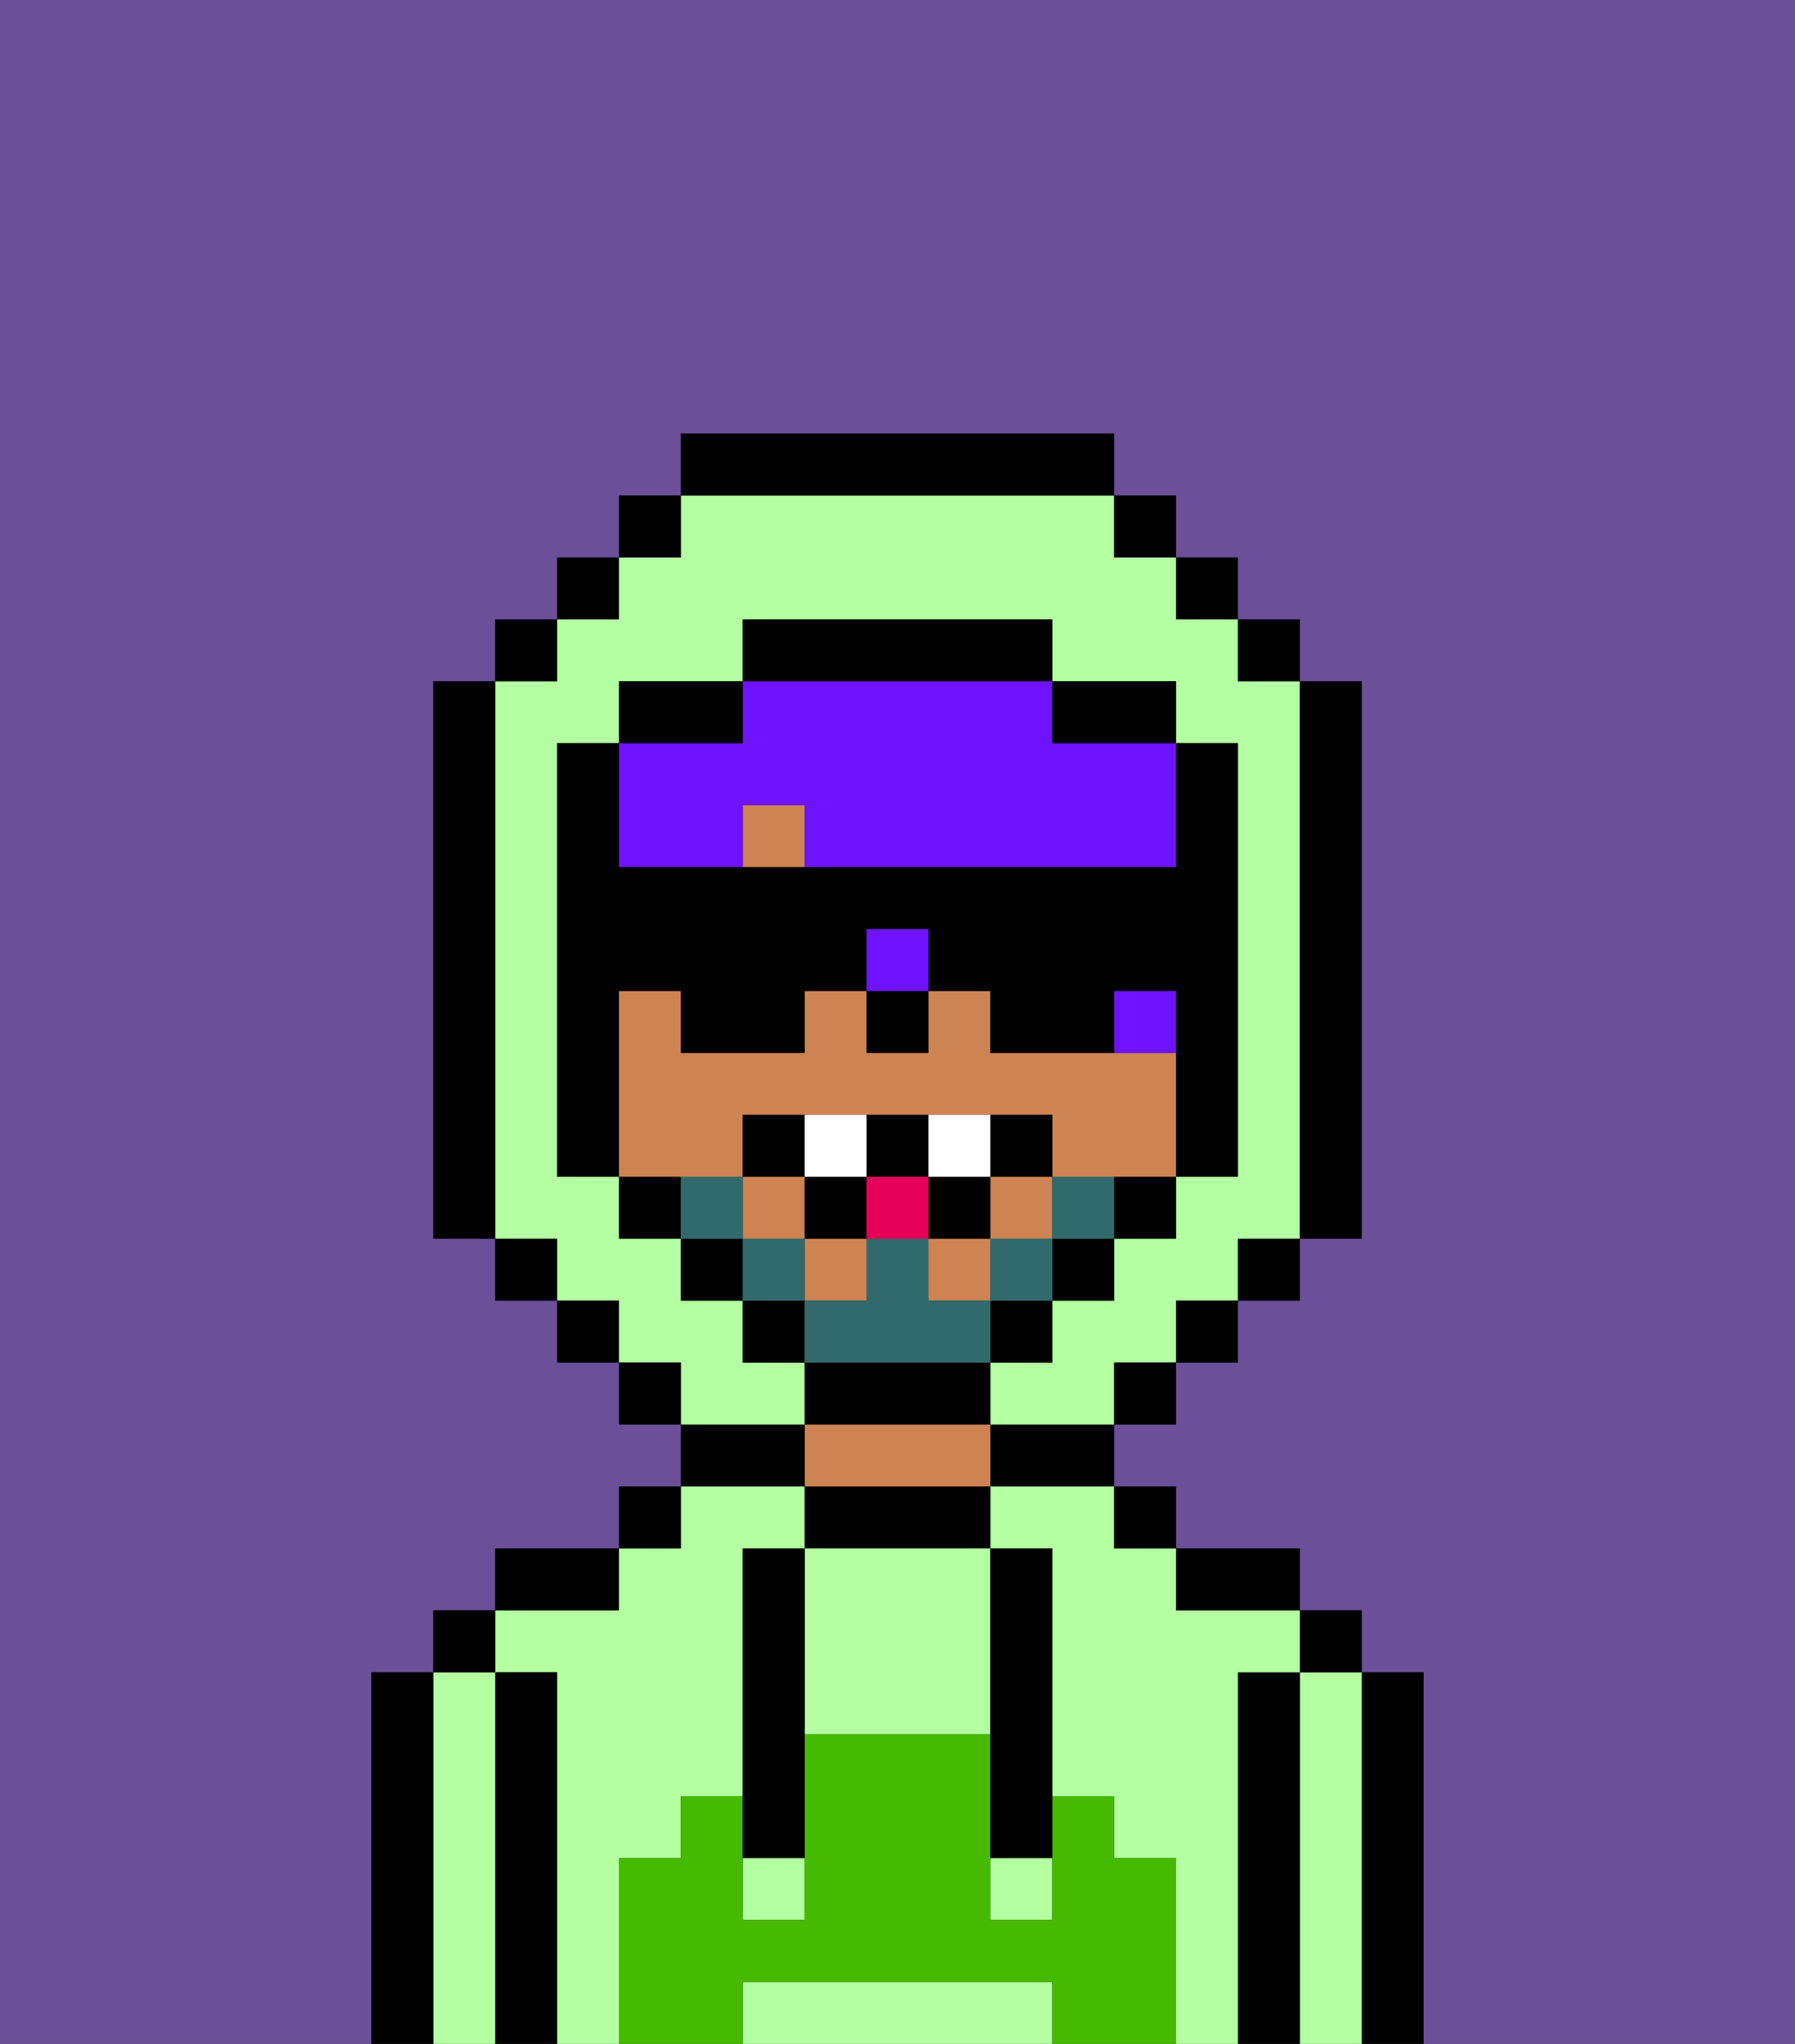 <svg xmlns="http://www.w3.org/2000/svg" viewBox="0 0 29 33"><rect x="0" y="0" width="29" height="33" fill="#333333" stroke="none"/><defs><style>polygon,rect,path{shape-rendering:crispedges;}.sa53-1{fill:#6b4f99;}.sa53-2{fill:#000000;}.sa53-3{fill:#b3ffa1;}.sa53-4{fill:#ce8452;}.sa53-5{fill:#45ba00;}.sa53-6{fill:#6e12ff;}.sa53-7{fill:#316a6d;}.sa53-8{fill:#ffffff;}.sa53-9{fill:#e70059;}</style></defs><path class="sa53-1" d="M6,32V27H7V26H8V25h2V24h1V23H10V22H9V21H8V20H7V11H8V10H9V9h1V8h1V7h7V8h1V9h1v1h1v1h1v9H21v1H20v1H19v1H18v1h1v1h2v1h1v1h1v6h6V0H0V33H6Z"/><path class="sa53-2" d="M23,27H22v6h1V27Z"/><path class="sa53-3" d="M22,27H21v6h1V27Z"/><rect class="sa53-2" x="21" y="26" width="1" height="1"/><path class="sa53-2" d="M21,27H20v6h1V27Z"/><path class="sa53-3" d="M20,27h1V26H19V25H18V24H16v1h1v4h1v1h1v3h1V27Z"/><path class="sa53-3" d="M10,30h1V29h1V25h1V24H11v1H10v1H8v1H9v6h1V30Z"/><path class="sa53-2" d="M20,26h1V25H19v1Z"/><rect class="sa53-2" x="18" y="24" width="1" height="1"/><path class="sa53-2" d="M16,24h2V23H16Z"/><path class="sa53-2" d="M13,24v1h3V24H13Z"/><path class="sa53-4" d="M15,23H13v1h3V23Z"/><path class="sa53-2" d="M13,23H11v1h2Z"/><rect class="sa53-2" x="10" y="24" width="1" height="1"/><path class="sa53-2" d="M10,25H8v1h2Z"/><path class="sa53-2" d="M9,27H8v6H9V27Z"/><path class="sa53-3" d="M8,27H7v6H8V27Z"/><rect class="sa53-2" x="7" y="26" width="1" height="1"/><path class="sa53-2" d="M7,27H6v6H7V27Z"/><path class="sa53-3" d="M16,32H12v1h5V32Z"/><path class="sa53-3" d="M13,25v3h3V25H13Z"/><rect class="sa53-3" x="16" y="30" width="1" height="1"/><rect class="sa53-3" x="12" y="30" width="1" height="1"/><path class="sa53-5" d="M19,30H18V29H17v2H16V28H13v3H12V29H11v1H10v3h2V32h5v1h2V30Z"/><path class="sa53-2" d="M13,25H12v5h1V25Z"/><path class="sa53-2" d="M16,28v2h1V25H16v3Z"/><path class="sa53-4" d="M12,19V18h5v1h2V17H16V16H15v1H14V16H13v1H11V16H10v3h2Z"/><rect class="sa53-4" x="13" y="20" width="1" height="1"/><rect class="sa53-4" x="12" y="13" width="1" height="1"/><rect class="sa53-4" x="15" y="20" width="1" height="1"/><rect class="sa53-4" x="12" y="19" width="1" height="1"/><rect class="sa53-4" x="16" y="19" width="1" height="1"/><rect class="sa53-2" x="14" y="16" width="1" height="1"/><rect class="sa53-6" x="14" y="15" width="1" height="1"/><path class="sa53-6" d="M18,16v1h1V16Z"/><path class="sa53-6" d="M12,14V13h1v1h6V12H17V11H12v1H10v2Z"/><path class="sa53-3" d="M13,22H12V21H11V20H10V19H9V12h1V11h2V10h5v1h2v1h1v7H19v1H18v1H17v1H16v1h2V22h1V21h1V20h1V11H20V10H19V9H18V8H11V9H10v1H9v1H8v9H9v1h1v1h1v1h2Z"/><rect class="sa53-2" x="10" y="8" width="1" height="1"/><rect class="sa53-2" x="9" y="9" width="1" height="1"/><rect class="sa53-2" x="8" y="10" width="1" height="1"/><path class="sa53-2" d="M8,11H7v9H8V11Z"/><rect class="sa53-2" x="8" y="20" width="1" height="1"/><rect class="sa53-2" x="9" y="21" width="1" height="1"/><rect class="sa53-2" x="10" y="22" width="1" height="1"/><rect class="sa53-2" x="18" y="22" width="1" height="1"/><rect class="sa53-2" x="19" y="21" width="1" height="1"/><rect class="sa53-2" x="20" y="20" width="1" height="1"/><path class="sa53-2" d="M21,20h1V11H21v9Z"/><rect class="sa53-2" x="20" y="10" width="1" height="1"/><rect class="sa53-2" x="19" y="9" width="1" height="1"/><rect class="sa53-2" x="18" y="8" width="1" height="1"/><path class="sa53-2" d="M18,8V7H11V8h7Z"/><path class="sa53-2" d="M12,11H10v1h2Z"/><path class="sa53-2" d="M10,16h1v1h2V16h1V15h1v1h1v1h2V16h1v3h1V12H19v2H10V12H9v7h1V16Z"/><path class="sa53-2" d="M10,19v1h1V19Z"/><rect class="sa53-2" x="11" y="20" width="1" height="1"/><rect class="sa53-2" x="12" y="21" width="1" height="1"/><path class="sa53-2" d="M16,23V22H13v1h3Z"/><rect class="sa53-2" x="16" y="21" width="1" height="1"/><rect class="sa53-2" x="17" y="20" width="1" height="1"/><path class="sa53-2" d="M18,20h1V19H18Z"/><path class="sa53-2" d="M18,12h1V11H17v1Z"/><path class="sa53-2" d="M17,11V10H12v1h5Z"/><path class="sa53-7" d="M17,19v1h1V19Z"/><rect class="sa53-7" x="16" y="20" width="1" height="1"/><path class="sa53-7" d="M16,22V21H15V20H14v1H13v1h3Z"/><rect class="sa53-7" x="12" y="20" width="1" height="1"/><path class="sa53-7" d="M12,19H11v1h1Z"/><path class="sa53-2" d="M13,18H12v1h1Z"/><path class="sa53-2" d="M17,19V18H16v1Z"/><rect class="sa53-2" x="15" y="19" width="1" height="1"/><path class="sa53-2" d="M15,19V18H14v1Z"/><rect class="sa53-2" x="13" y="19" width="1" height="1"/><path class="sa53-8" d="M14,19V18H13v1Z"/><path class="sa53-8" d="M16,19V18H15v1Z"/><rect class="sa53-9" x="14" y="19" width="1" height="1"/></svg>
